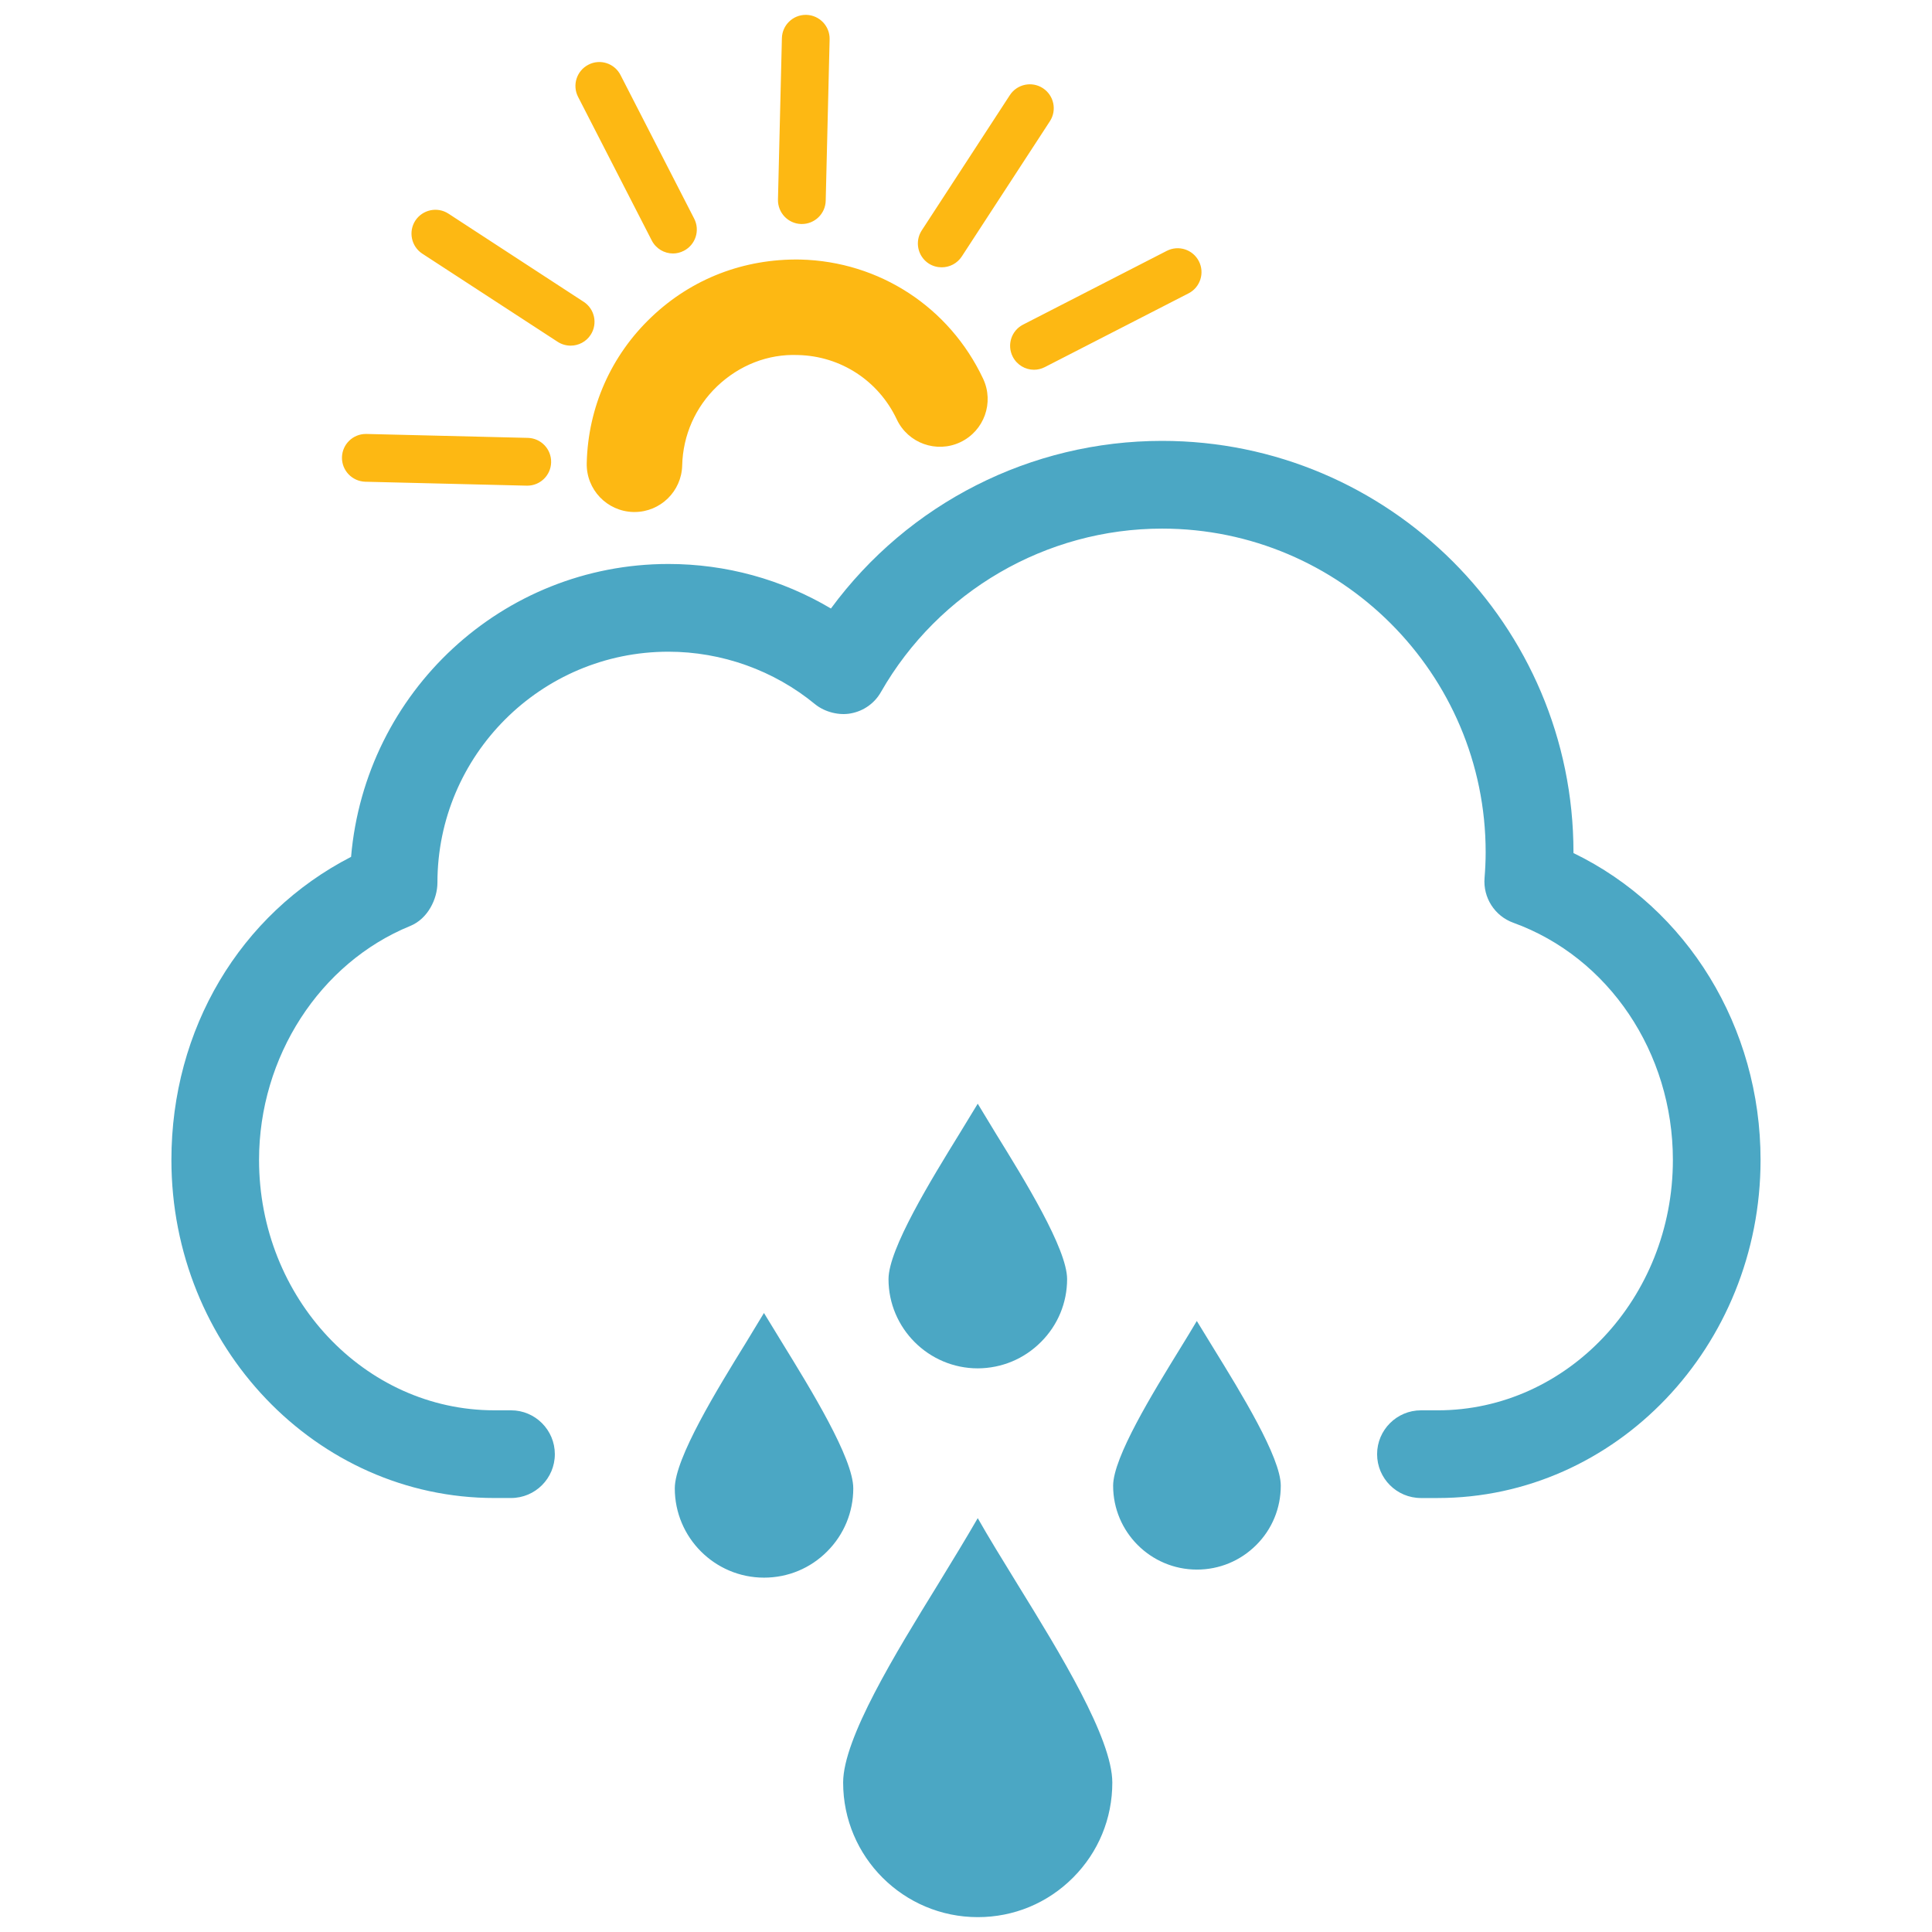 <?xml version="1.0" encoding="utf-8"?>
<!-- Generator: Adobe Illustrator 16.0.0, SVG Export Plug-In . SVG Version: 6.00 Build 0)  -->
<!DOCTYPE svg PUBLIC "-//W3C//DTD SVG 1.1//EN" "http://www.w3.org/Graphics/SVG/1.1/DTD/svg11.dtd">
<svg version="1.1" id="Layer_1" xmlns="http://www.w3.org/2000/svg" xmlns:xlink="http://www.w3.org/1999/xlink" x="0px" y="0px"
	 width="130px" height="130px" viewBox="0 0 130 130" enable-background="new 0 0 130 130" xml:space="preserve">
<rect fill="none" width="130" height="130"/>
<g>
	<g>
		<path fill="#4BA7C4" d="M105.875,57.4v-0.058c0-15.26-12.418-27.676-27.68-27.676c-8.826,0-17.069,4.191-22.284,11.279
			c-3.313-1.965-7.065-2.996-10.936-2.996c-11.161,0-20.398,8.597-21.352,19.707c-7.479,3.851-12.089,11.593-12.089,20.391
			c0,12.547,9.746,22.751,21.732,22.751h1.12c1.627,0,2.948-1.321,2.948-2.951c0-1.625-1.321-2.95-2.948-2.95h-1.12
			c-8.729,0-15.835-7.559-15.835-16.85c0-6.927,4.085-13.253,10.168-15.739c1.204-0.488,1.835-1.84,1.835-2.919
			c0-8.565,6.97-15.537,15.54-15.537c3.593,0,7.104,1.254,9.875,3.537c0.678,0.547,1.643,0.761,2.399,0.614
			c0.862-0.157,1.602-0.681,2.031-1.441c3.876-6.78,11.118-10.993,18.914-10.993c12.004,0,21.774,9.77,21.774,21.774
			c0,0.591-0.029,1.164-0.074,1.724c-0.112,1.33,0.681,2.57,1.935,3.023c6.419,2.323,10.737,8.735,10.737,15.958
			c0,9.291-7.104,16.85-15.828,16.85h-1.125c-1.627,0-2.95,1.325-2.95,2.95c0,1.63,1.323,2.951,2.95,2.951h1.125
			c11.979,0,21.727-10.204,21.727-22.751C118.466,69.126,113.548,61.117,105.875,57.4z"/>
	</g>
	<g>
		<path fill="#4BA7C4" d="M65.796,92.074c1.6-0.009,3.11-0.632,4.242-1.769c1.138-1.129,1.765-2.642,1.765-4.236
			c0-2.037-2.884-6.702-4.791-9.787c-0.44-0.717-0.844-1.393-1.222-2.016c-0.378,0.623-0.786,1.299-1.229,2.016
			c-1.905,3.094-4.775,7.759-4.775,9.787C59.785,89.374,62.485,92.074,65.796,92.074z M52.634,90.359
			c-0.443-0.717-0.853-1.388-1.229-2.011c-0.379,0.623-0.788,1.303-1.225,2.02c-1.908,3.09-4.775,7.755-4.775,9.779
			c0,3.313,2.693,6.009,6.006,6.009c1.608,0,3.116-0.627,4.247-1.764c1.133-1.134,1.757-2.642,1.757-4.245
			C57.416,98.123,54.54,93.458,52.634,90.359z M81.691,90.78c-0.416-0.681-0.801-1.307-1.16-1.894
			c-0.351,0.596-0.733,1.217-1.149,1.894c-1.79,2.911-4.482,7.28-4.482,9.192c0,3.116,2.529,5.642,5.64,5.642
			c1.511,0,2.928-0.591,3.989-1.652c1.068-1.062,1.652-2.484,1.652-3.994C86.181,98.061,83.48,93.687,81.691,90.78z M65.79,102.153
			c-0.748,1.298-1.646,2.771-2.687,4.474c-2.836,4.603-6.37,10.342-6.37,13.319c0,5.006,4.066,9.054,9.063,9.054
			c2.42,0,4.69-0.94,6.403-2.655c1.71-1.71,2.646-3.98,2.646-6.398c0-2.982-3.53-8.726-6.367-13.324
			C67.429,104.916,66.526,103.451,65.79,102.153z"/>
	</g>
	<g>
		<path fill="#FDB813" d="M43.854,16.179c0.285,0.555,0.844,0.877,1.431,0.877c0.242,0,0.492-0.058,0.725-0.179
			c0.792-0.403,1.105-1.375,0.701-2.163l-4.957-9.663c-0.401-0.788-1.368-1.11-2.159-0.698c-0.792,0.403-1.103,1.375-0.698,2.163
			L43.854,16.179z M53.913,15.073h0.042c0.869,0,1.585-0.694,1.605-1.567l0.263-10.863C55.845,1.761,55.142,1.022,54.255,1h-0.038
			c-0.872,0-1.583,0.694-1.605,1.567l-0.264,10.857C52.328,14.312,53.023,15.051,53.913,15.073z M35.517,29.464L24.658,29.2h-0.04
			c-0.871,0-1.585,0.694-1.608,1.567c-0.02,0.887,0.681,1.621,1.57,1.648l10.857,0.264h0.043c0.868,0,1.583-0.693,1.604-1.566
			C37.106,30.221,36.405,29.486,35.517,29.464z M62.49,17.732c0.273,0.175,0.578,0.255,0.875,0.255c0.526,0,1.041-0.255,1.352-0.73
			l5.927-9.098c0.485-0.743,0.275-1.738-0.471-2.226c-0.743-0.484-1.739-0.273-2.223,0.47l-5.929,9.103
			C61.539,16.25,61.747,17.245,62.49,17.732z M39.745,22.528c0.481-0.743,0.273-1.737-0.472-2.221l-9.101-5.933
			c-0.746-0.483-1.737-0.269-2.226,0.47c-0.481,0.743-0.271,1.742,0.472,2.226l9.103,5.928c0.271,0.175,0.576,0.26,0.874,0.26
			C38.921,23.258,39.437,23.003,39.745,22.528z M80.669,17.576c-0.405-0.788-1.368-1.102-2.163-0.694l-9.665,4.961
			c-0.79,0.403-1.102,1.371-0.693,2.163c0.284,0.551,0.844,0.874,1.428,0.874c0.249,0,0.495-0.059,0.732-0.18l9.667-4.961
			C80.76,19.336,81.076,18.368,80.669,17.576z M53.859,17.464c-3.795-0.068-7.312,1.285-10.027,3.873
			c-2.718,2.584-4.263,6.076-4.352,9.824c-0.042,1.778,1.361,3.246,3.136,3.291h0.079c1.737,0,3.166-1.388,3.208-3.134
			c0.051-2.037,0.888-3.927,2.359-5.333c1.476-1.402,3.405-2.181,5.443-2.095c2.862,0.067,5.41,1.728,6.637,4.33
			c0.757,1.607,2.675,2.292,4.274,1.536c1.605-0.757,2.292-2.669,1.534-4.276C63.88,20.666,59.172,17.594,53.859,17.464z"/>
	</g>
</g>
</svg>
